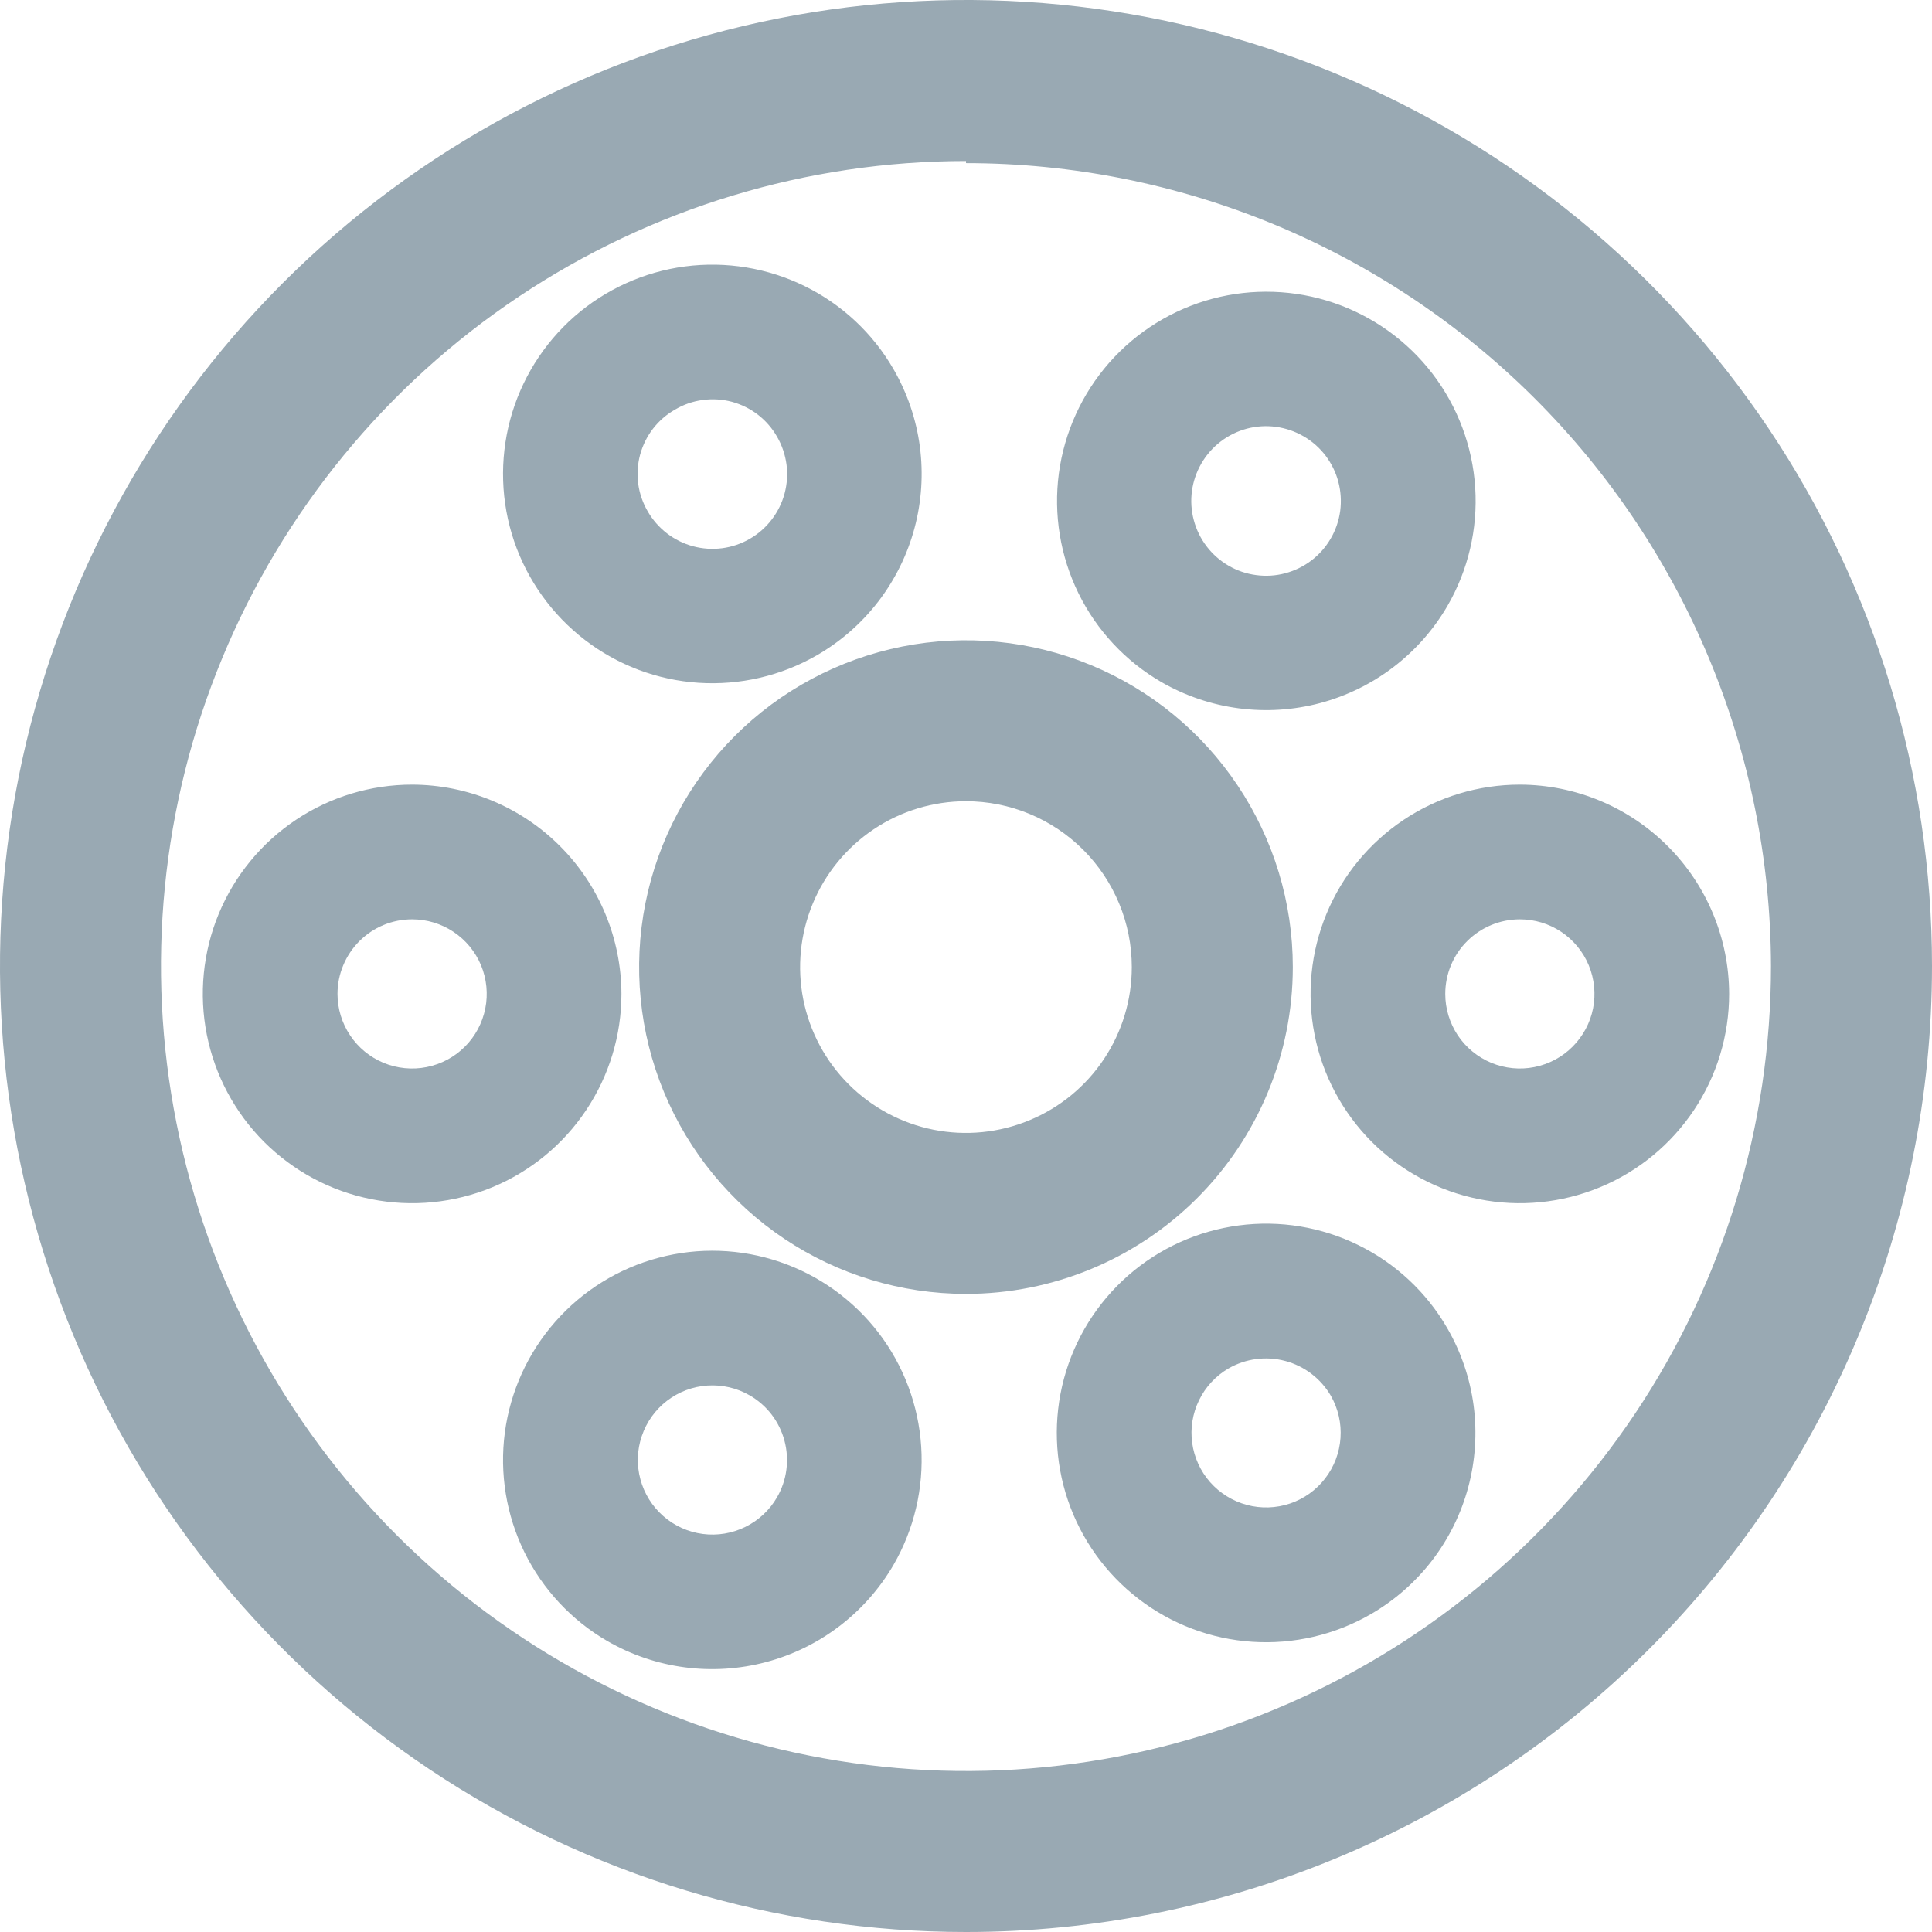<svg width="32" height="32" viewBox="0 0 32 32" fill="none" xmlns="http://www.w3.org/2000/svg">
<path d="M10.293 16.462C10.293 17.148 10.089 17.818 9.708 18.388C9.328 18.958 8.786 19.403 8.153 19.665C7.519 19.927 6.822 19.996 6.15 19.862C5.477 19.729 4.86 19.398 4.375 18.914C3.89 18.429 3.56 17.811 3.426 17.139C3.292 16.466 3.361 15.769 3.623 15.136C3.886 14.502 4.33 13.961 4.9 13.58C5.47 13.199 6.14 12.996 6.826 12.996C7.745 12.998 8.625 13.364 9.275 14.014C9.924 14.663 10.29 15.544 10.293 16.462ZM5.59 16.462C5.59 16.707 5.663 16.945 5.799 17.149C5.934 17.352 6.127 17.51 6.353 17.604C6.579 17.697 6.827 17.722 7.067 17.674C7.307 17.626 7.527 17.509 7.7 17.336C7.873 17.163 7.99 16.943 8.038 16.703C8.086 16.464 8.061 16.215 7.968 15.989C7.874 15.764 7.716 15.571 7.512 15.435C7.309 15.299 7.07 15.227 6.826 15.227C6.664 15.227 6.503 15.259 6.353 15.321C6.203 15.383 6.067 15.474 5.952 15.589C5.838 15.703 5.747 15.839 5.685 15.989C5.622 16.139 5.59 16.3 5.59 16.462Z" fill="#99A9B3"/>
<path d="M28.64 16.462C28.64 17.148 28.437 17.818 28.056 18.388C27.675 18.958 27.134 19.403 26.5 19.665C25.867 19.927 25.17 19.996 24.497 19.862C23.825 19.729 23.207 19.398 22.722 18.914C22.238 18.429 21.907 17.811 21.774 17.139C21.64 16.466 21.709 15.769 21.971 15.136C22.233 14.502 22.678 13.961 23.248 13.58C23.818 13.199 24.488 12.996 25.174 12.996C26.092 12.998 26.973 13.364 27.622 14.014C28.272 14.663 28.638 15.544 28.64 16.462ZM23.938 16.462C23.938 16.707 24.011 16.945 24.146 17.149C24.282 17.352 24.475 17.51 24.701 17.604C24.927 17.697 25.175 17.722 25.415 17.674C25.654 17.626 25.875 17.509 26.047 17.336C26.22 17.163 26.338 16.943 26.386 16.703C26.433 16.464 26.409 16.215 26.315 15.989C26.222 15.764 26.063 15.571 25.86 15.435C25.657 15.299 25.418 15.227 25.174 15.227C25.011 15.227 24.851 15.259 24.701 15.321C24.551 15.383 24.415 15.474 24.3 15.589C24.185 15.703 24.094 15.839 24.032 15.989C23.97 16.139 23.938 16.3 23.938 16.462Z" fill="#99A9B3"/>
<path d="M19.237 11.298C18.643 10.954 18.165 10.442 17.863 9.827C17.561 9.211 17.448 8.52 17.538 7.841C17.629 7.161 17.919 6.524 18.371 6.009C18.824 5.494 19.419 5.125 20.082 4.948C20.744 4.772 21.445 4.796 22.093 5.017C22.742 5.238 23.311 5.647 23.728 6.192C24.144 6.736 24.39 7.392 24.434 8.076C24.478 8.76 24.318 9.442 23.974 10.036C23.512 10.829 22.754 11.408 21.866 11.645C20.978 11.881 20.033 11.756 19.237 11.298ZM21.592 7.227C21.308 7.062 20.97 7.016 20.652 7.1C20.335 7.185 20.064 7.391 19.899 7.676C19.734 7.96 19.688 8.298 19.773 8.615C19.857 8.933 20.064 9.204 20.348 9.369C20.488 9.451 20.644 9.504 20.805 9.525C20.966 9.547 21.13 9.537 21.287 9.495C21.445 9.453 21.592 9.381 21.721 9.283C21.851 9.184 21.959 9.061 22.041 8.92C22.123 8.779 22.176 8.624 22.198 8.463C22.219 8.302 22.209 8.138 22.167 7.98C22.126 7.823 22.053 7.676 21.955 7.546C21.856 7.417 21.733 7.308 21.592 7.227Z" fill="#99A9B3"/>
<path d="M10.061 27.182C9.468 26.839 8.99 26.327 8.687 25.711C8.385 25.096 8.272 24.405 8.362 23.725C8.453 23.046 8.743 22.408 9.196 21.893C9.648 21.378 10.244 21.009 10.906 20.833C11.569 20.656 12.269 20.68 12.918 20.902C13.567 21.123 14.135 21.532 14.552 22.076C14.969 22.621 15.214 23.276 15.258 23.961C15.302 24.645 15.142 25.327 14.799 25.92C14.336 26.714 13.578 27.293 12.69 27.529C11.802 27.765 10.857 27.641 10.061 27.182ZM12.416 23.111C12.205 22.989 11.962 22.933 11.718 22.949C11.474 22.965 11.241 23.053 11.047 23.202C10.853 23.351 10.708 23.554 10.63 23.786C10.551 24.017 10.543 24.266 10.607 24.502C10.67 24.738 10.802 24.95 10.986 25.111C11.169 25.272 11.396 25.375 11.639 25.407C11.881 25.439 12.127 25.398 12.346 25.29C12.565 25.182 12.748 25.012 12.87 24.8C12.951 24.66 13.004 24.504 13.025 24.343C13.046 24.182 13.035 24.018 12.993 23.862C12.951 23.705 12.879 23.558 12.78 23.429C12.681 23.3 12.557 23.192 12.416 23.111Z" fill="#99A9B3"/>
<path d="M13.529 10.854C12.935 11.196 12.253 11.354 11.569 11.309C10.885 11.264 10.23 11.017 9.687 10.599C9.143 10.181 8.736 9.612 8.515 8.963C8.295 8.314 8.273 7.614 8.45 6.952C8.628 6.29 8.998 5.695 9.513 5.243C10.029 4.791 10.667 4.502 11.346 4.413C12.026 4.324 12.717 4.438 13.332 4.741C13.947 5.044 14.458 5.522 14.8 6.116C15.028 6.51 15.176 6.946 15.236 7.398C15.295 7.849 15.265 8.308 15.147 8.748C15.029 9.188 14.825 9.601 14.548 9.962C14.27 10.323 13.924 10.626 13.529 10.854ZM11.183 6.783C11.041 6.863 10.917 6.97 10.817 7.099C10.717 7.228 10.645 7.375 10.602 7.532C10.56 7.689 10.55 7.853 10.571 8.015C10.593 8.176 10.647 8.331 10.729 8.471C10.81 8.612 10.919 8.735 11.047 8.834C11.176 8.933 11.323 9.006 11.48 9.048C11.637 9.09 11.8 9.101 11.961 9.08C12.122 9.059 12.278 9.006 12.418 8.925C12.559 8.844 12.682 8.736 12.781 8.607C12.88 8.478 12.953 8.331 12.995 8.174C13.037 8.017 13.048 7.854 13.027 7.693C13.005 7.532 12.953 7.377 12.872 7.236C12.791 7.094 12.684 6.97 12.555 6.87C12.427 6.771 12.279 6.698 12.122 6.655C11.965 6.613 11.801 6.603 11.64 6.625C11.478 6.646 11.323 6.7 11.183 6.783Z" fill="#99A9B3"/>
<path d="M22.701 26.738C22.107 27.08 21.425 27.238 20.741 27.193C20.057 27.148 19.402 26.901 18.859 26.483C18.315 26.065 17.907 25.496 17.687 24.847C17.467 24.198 17.445 23.498 17.622 22.836C17.8 22.174 18.17 21.579 18.685 21.127C19.201 20.675 19.839 20.386 20.518 20.297C21.198 20.207 21.889 20.322 22.503 20.625C23.118 20.928 23.63 21.406 23.972 22C24.2 22.394 24.348 22.83 24.408 23.282C24.467 23.733 24.437 24.192 24.319 24.632C24.201 25.072 23.997 25.485 23.72 25.846C23.442 26.207 23.096 26.51 22.701 26.738ZM20.346 22.667C20.135 22.79 19.966 22.973 19.86 23.192C19.753 23.411 19.713 23.657 19.746 23.898C19.779 24.14 19.882 24.366 20.043 24.549C20.205 24.732 20.416 24.863 20.652 24.926C20.887 24.989 21.136 24.981 21.367 24.903C21.598 24.825 21.8 24.68 21.949 24.487C22.098 24.294 22.186 24.061 22.203 23.818C22.22 23.574 22.164 23.332 22.044 23.12C21.878 22.835 21.607 22.627 21.288 22.542C20.97 22.457 20.631 22.502 20.346 22.667Z" fill="#99A9B3"/>
<path d="M16 32C12.835 32 9.742 31.062 7.111 29.303C4.48 27.545 2.429 25.047 1.218 22.123C0.007 19.199 -0.31 15.982 0.307 12.879C0.925 9.775 2.449 6.924 4.686 4.686C6.924 2.449 9.775 0.925 12.879 0.307C15.982 -0.31 19.199 0.007 22.123 1.218C25.047 2.429 27.545 4.48 29.303 7.111C31.062 9.742 32 12.835 32 16C32 20.244 30.314 24.313 27.314 27.314C24.313 30.314 20.244 32 16 32ZM16 2.667C13.363 2.667 10.785 3.449 8.592 4.914C6.4 6.379 4.691 8.461 3.682 10.898C2.672 13.334 2.408 16.015 2.923 18.601C3.437 21.188 4.707 23.563 6.572 25.428C8.437 27.293 10.812 28.563 13.399 29.077C15.985 29.592 18.666 29.328 21.102 28.318C23.539 27.309 25.621 25.6 27.086 23.408C28.551 21.215 29.333 18.637 29.333 16C29.324 12.47 27.915 9.088 25.416 6.595C22.916 4.102 19.53 2.702 16 2.702V2.667Z" fill="#99A9B3"/>
<path d="M15.999 21.431C14.929 21.431 13.882 21.114 12.992 20.519C12.102 19.924 11.408 19.079 10.998 18.09C10.588 17.1 10.481 16.012 10.69 14.962C10.899 13.912 11.414 12.947 12.171 12.19C12.928 11.433 13.893 10.918 14.943 10.709C15.993 10.5 17.082 10.607 18.071 11.017C19.06 11.426 19.905 12.12 20.5 13.011C21.095 13.901 21.413 14.947 21.413 16.018C21.413 17.454 20.842 18.831 19.827 19.846C18.812 20.861 17.435 21.431 15.999 21.431ZM15.999 13.271C15.456 13.271 14.925 13.432 14.473 13.734C14.022 14.036 13.67 14.465 13.462 14.967C13.254 15.469 13.199 16.021 13.305 16.554C13.411 17.087 13.673 17.576 14.057 17.96C14.441 18.344 14.931 18.606 15.463 18.712C15.996 18.818 16.549 18.763 17.05 18.555C17.552 18.348 17.981 17.996 18.283 17.544C18.585 17.092 18.746 16.561 18.746 16.018C18.746 15.657 18.675 15.3 18.537 14.967C18.399 14.634 18.197 14.331 17.942 14.076C17.686 13.821 17.384 13.618 17.05 13.48C16.717 13.342 16.36 13.271 15.999 13.271Z" fill="#99A9B3"/>
</svg>
